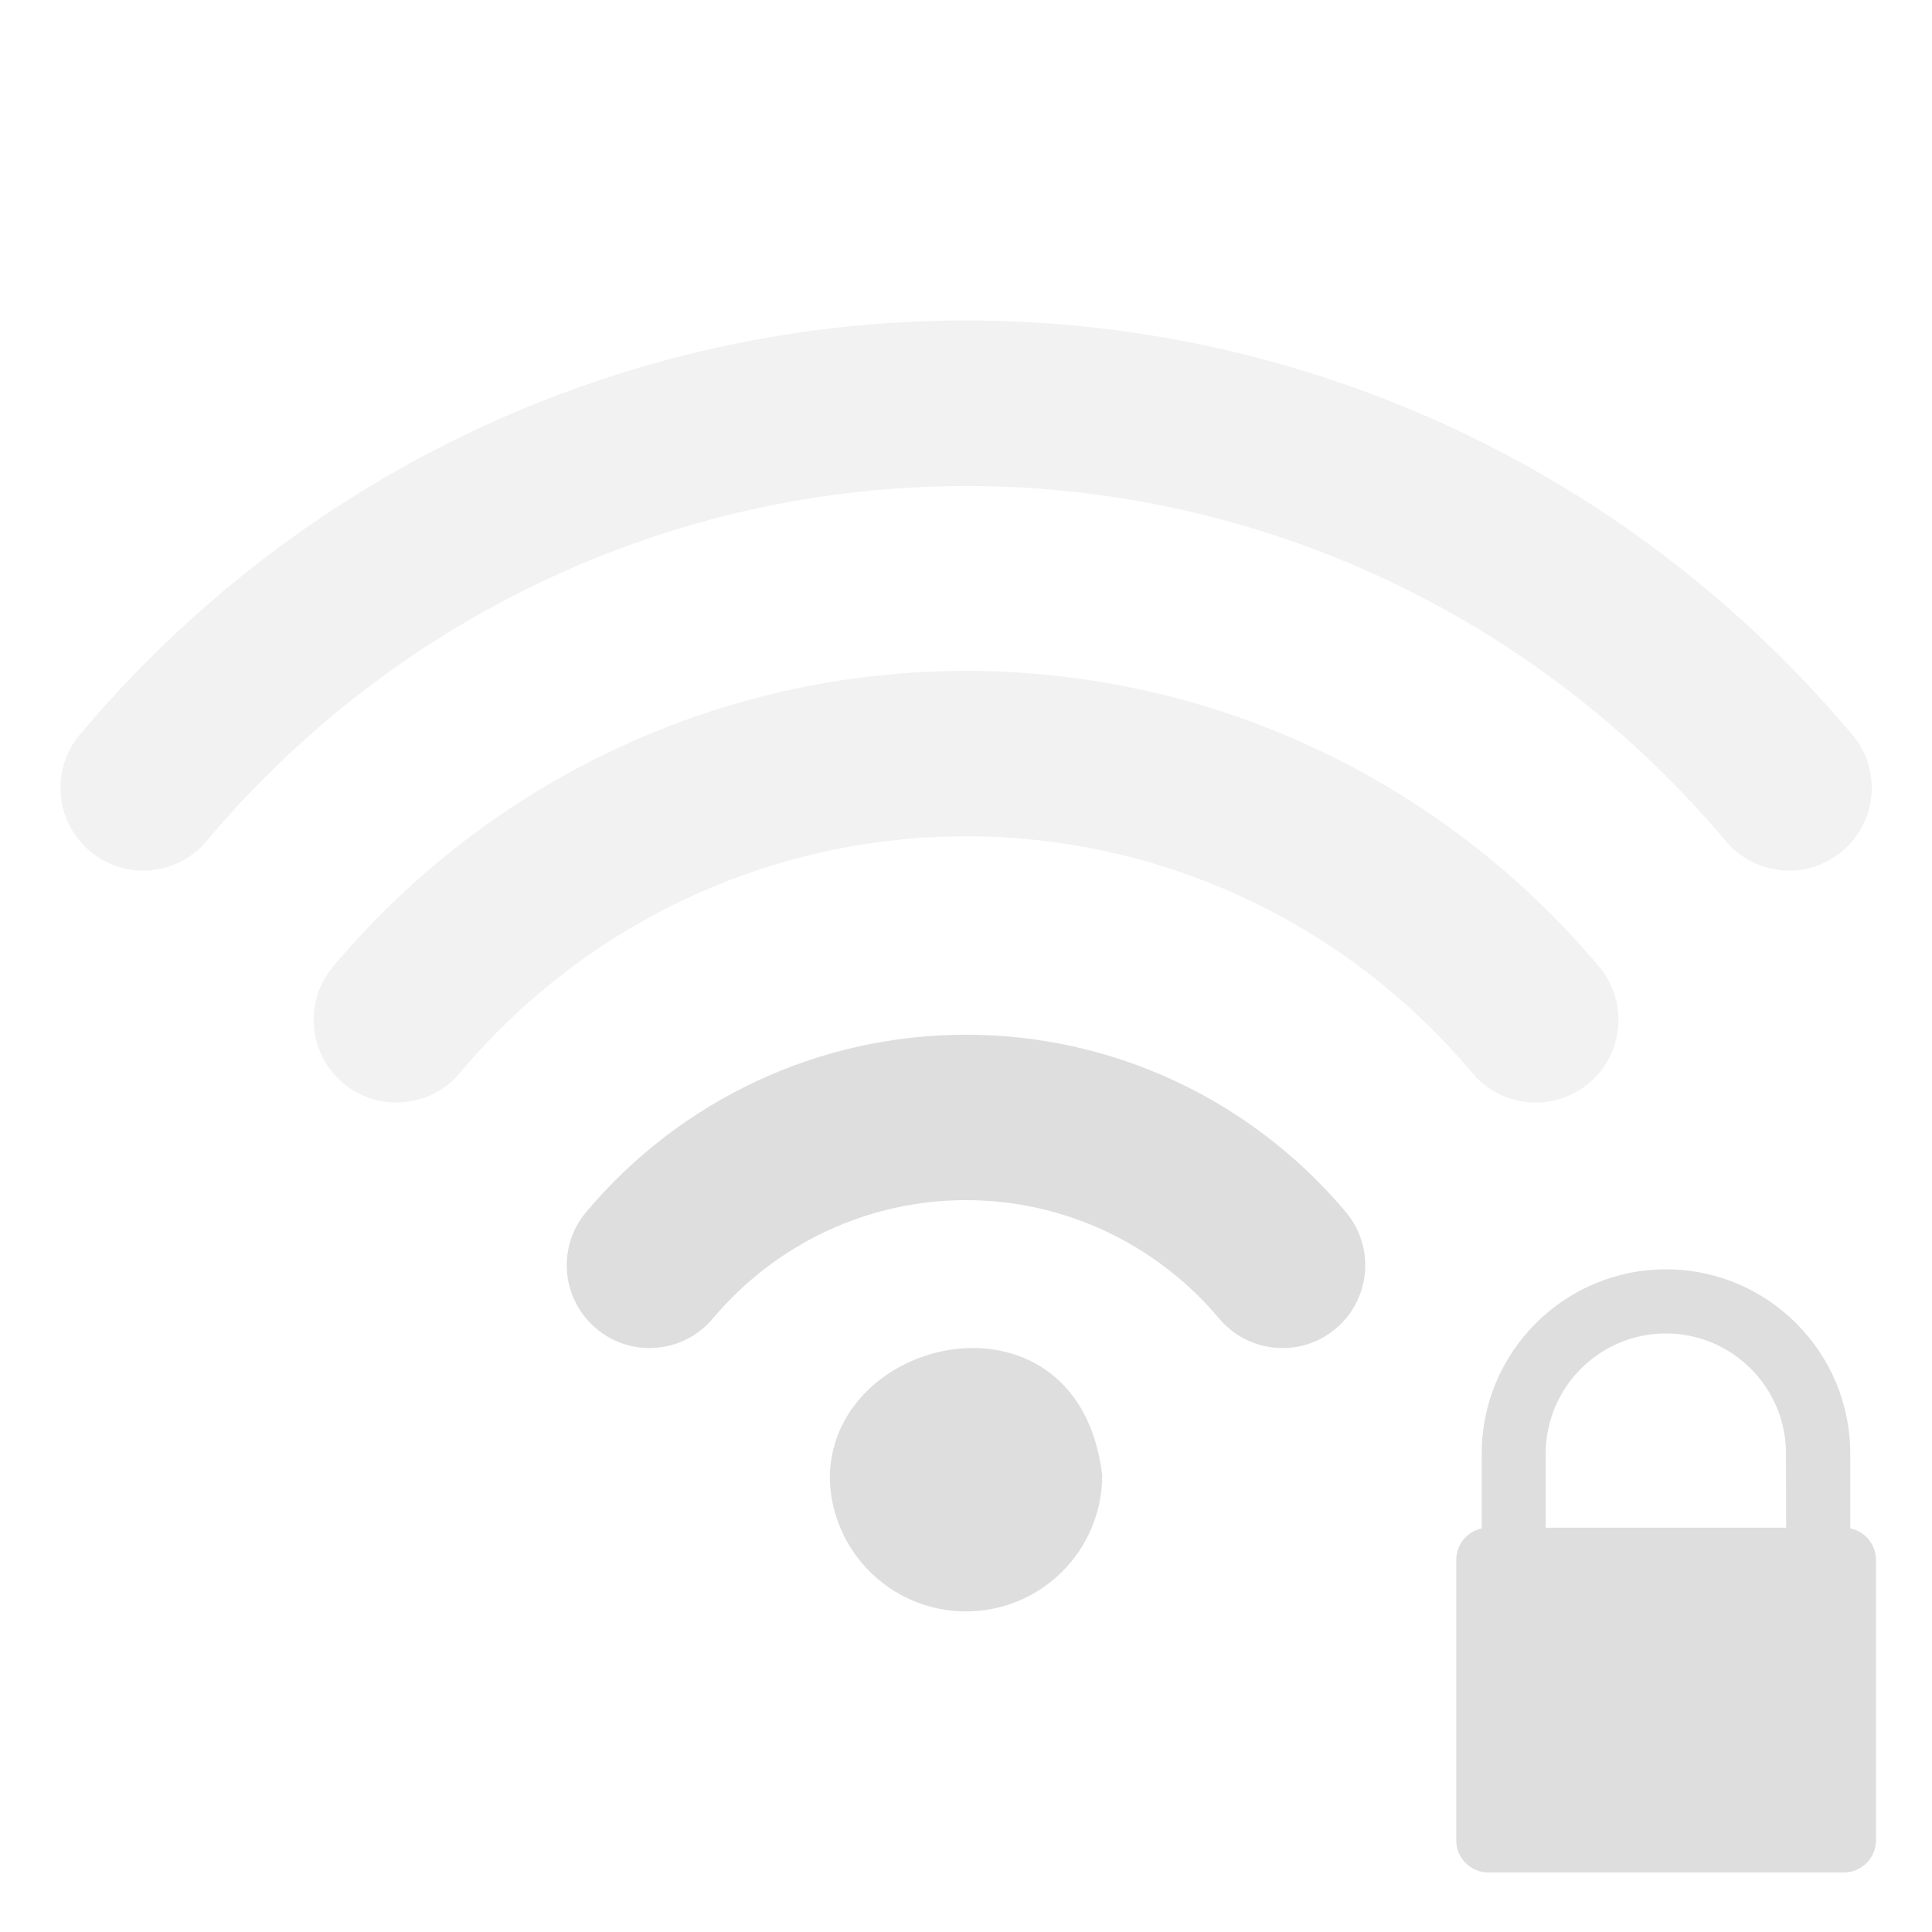 <?xml version="1.0" encoding="UTF-8" standalone="no"?>
<!-- Created with Inkscape (http://www.inkscape.org/) -->

<svg
   xmlns:dc="http://purl.org/dc/elements/1.1/"
   xmlns:cc="http://creativecommons.org/ns#"
   xmlns:rdf="http://www.w3.org/1999/02/22-rdf-syntax-ns#"
   xmlns:svg="http://www.w3.org/2000/svg"
   xmlns="http://www.w3.org/2000/svg"
   xmlns:sodipodi="http://sodipodi.sourceforge.net/DTD/sodipodi-0.dtd"
   xmlns:inkscape="http://www.inkscape.org/namespaces/inkscape"
   version="1.1"
   width="16"
   height="16"
   id="svg3773"
   inkscape:version="0.91 r13725"
   sodipodi:docname="nm-signal-50-secure.svg">
  <sodipodi:namedview
     pagecolor="#ffffff"
     bordercolor="#666666"
     borderopacity="1"
     objecttolerance="10"
     gridtolerance="10"
     guidetolerance="10"
     inkscape:pageopacity="0"
     inkscape:pageshadow="2"
     inkscape:window-width="1366"
     inkscape:window-height="633"
     id="namedview8"
     showgrid="false"
     inkscape:zoom="14.75"
     inkscape:cx="7.0703987"
     inkscape:cy="10.189148"
     inkscape:window-x="0"
     inkscape:window-y="33"
     inkscape:window-maximized="1"
     inkscape:current-layer="svg3773" />
  <defs
     id="defs3775" />
  <g
     id="g3809">
    <g
       id="g3802">
      <path
         style="fill:#dedede;fill-opacity:1"
         d="m 8,8.569 c -1.215,0 -2.361,0.536 -3.146,1.469 -0.243,0.289 -0.206,0.721 0.084,0.965 0.128,0.108 0.284,0.161 0.44,0.161 0.195,0 0.389,-0.083 0.525,-0.244 0.524,-0.623 1.288,-0.981 2.097,-0.981 0.809,0 1.573,0.358 2.097,0.981 0.136,0.162 0.33,0.244 0.525,0.244 0.156,0 0.312,-0.052 0.44,-0.161 0.29,-0.243 0.327,-0.675 0.084,-0.965 C 10.361,9.105 9.215,8.569 8,8.569 Z"
         id="path8-15"
         inkscape:connector-curvature="0"
         sodipodi:nodetypes="sccscscsccs" />
      <g
         id="g3798">
        <path
           sodipodi:nodetypes="sccscscsccs"
           inkscape:connector-curvature="0"
           id="path8-4-43"
           d="m 8,5.556 c -2.023,0 -3.934,0.893 -5.242,2.449 -0.243,0.289 -0.206,0.721 0.084,0.965 0.128,0.108 0.284,0.161 0.44,0.161 0.195,0 0.389,-0.083 0.525,-0.244 1.047,-1.246 2.576,-1.961 4.193,-1.961 1.618,0 3.146,0.715 4.194,1.961 0.136,0.162 0.33,0.244 0.525,0.244 0.156,0 0.312,-0.053 0.44,-0.161 0.29,-0.243 0.327,-0.676 0.084,-0.965 C 11.933,6.449 10.023,5.556 8,5.556 Z"
           style="fill:#dedede;fill-opacity:0.4" />
        <path
           sodipodi:nodetypes="csccscscscc"
           inkscape:connector-curvature="0"
           id="path8-8-0"
           d="m 15.339,6.084 c -1.832,-2.18 -4.507,-3.43 -7.339,-3.43 -2.832,0 -5.507,1.25 -7.339,3.43 -0.243,0.289 -0.206,0.721 0.084,0.965 0.128,0.108 0.284,0.161 0.44,0.161 0.195,0 0.389,-0.083 0.525,-0.244 1.571,-1.869 3.864,-2.941 6.291,-2.941 2.427,0 4.72,1.072 6.291,2.941 0.136,0.161 0.33,0.244 0.525,0.244 0.156,0 0.312,-0.053 0.44,-0.161 0.289,-0.243 0.327,-0.675 0.084,-0.964 z"
           style="fill:#dedede;fill-opacity:0.4" />
      </g>
      <path
         style="fill:#dedede;fill-opacity:1"
         d="m 6.872,12.217 c 0,0.623 0.505,1.128 1.128,1.128 0.623,0 1.128,-0.505 1.128,-1.128 -0.191,-1.601 -2.22,-1.193 -2.256,0 z"
         id="path8-1-37"
         inkscape:connector-curvature="0"
         sodipodi:nodetypes="cscc" />
    </g>
    <path
       sodipodi:nodetypes="cssscsssssscccsssc"
       d="m 15.323,12.658 0,-0.62 c 0,-0.842 -0.685,-1.526 -1.526,-1.526 -0.842,0 -1.526,0.685 -1.526,1.526 l 0,0.62 c -0.12,0.025 -0.211,0.132 -0.211,0.26 l 0,2.324 c 0,0.146 0.119,0.265 0.266,0.265 l 2.944,0 c 0.146,0 0.266,-0.119 0.266,-0.265 l 0,-2.324 c 0,-0.128 -0.091,-0.235 -0.211,-0.26 z m -0.531,-0.006 -1.991,0 0,-0.614 c 0,-0.549 0.447,-0.995 0.995,-0.995 0.549,0 0.995,0.447 0.995,0.995 z"
       id="path3"
       inkscape:connector-curvature="0"
       style="fill:#dedede;fill-opacity:1" />
  </g>
</svg>
